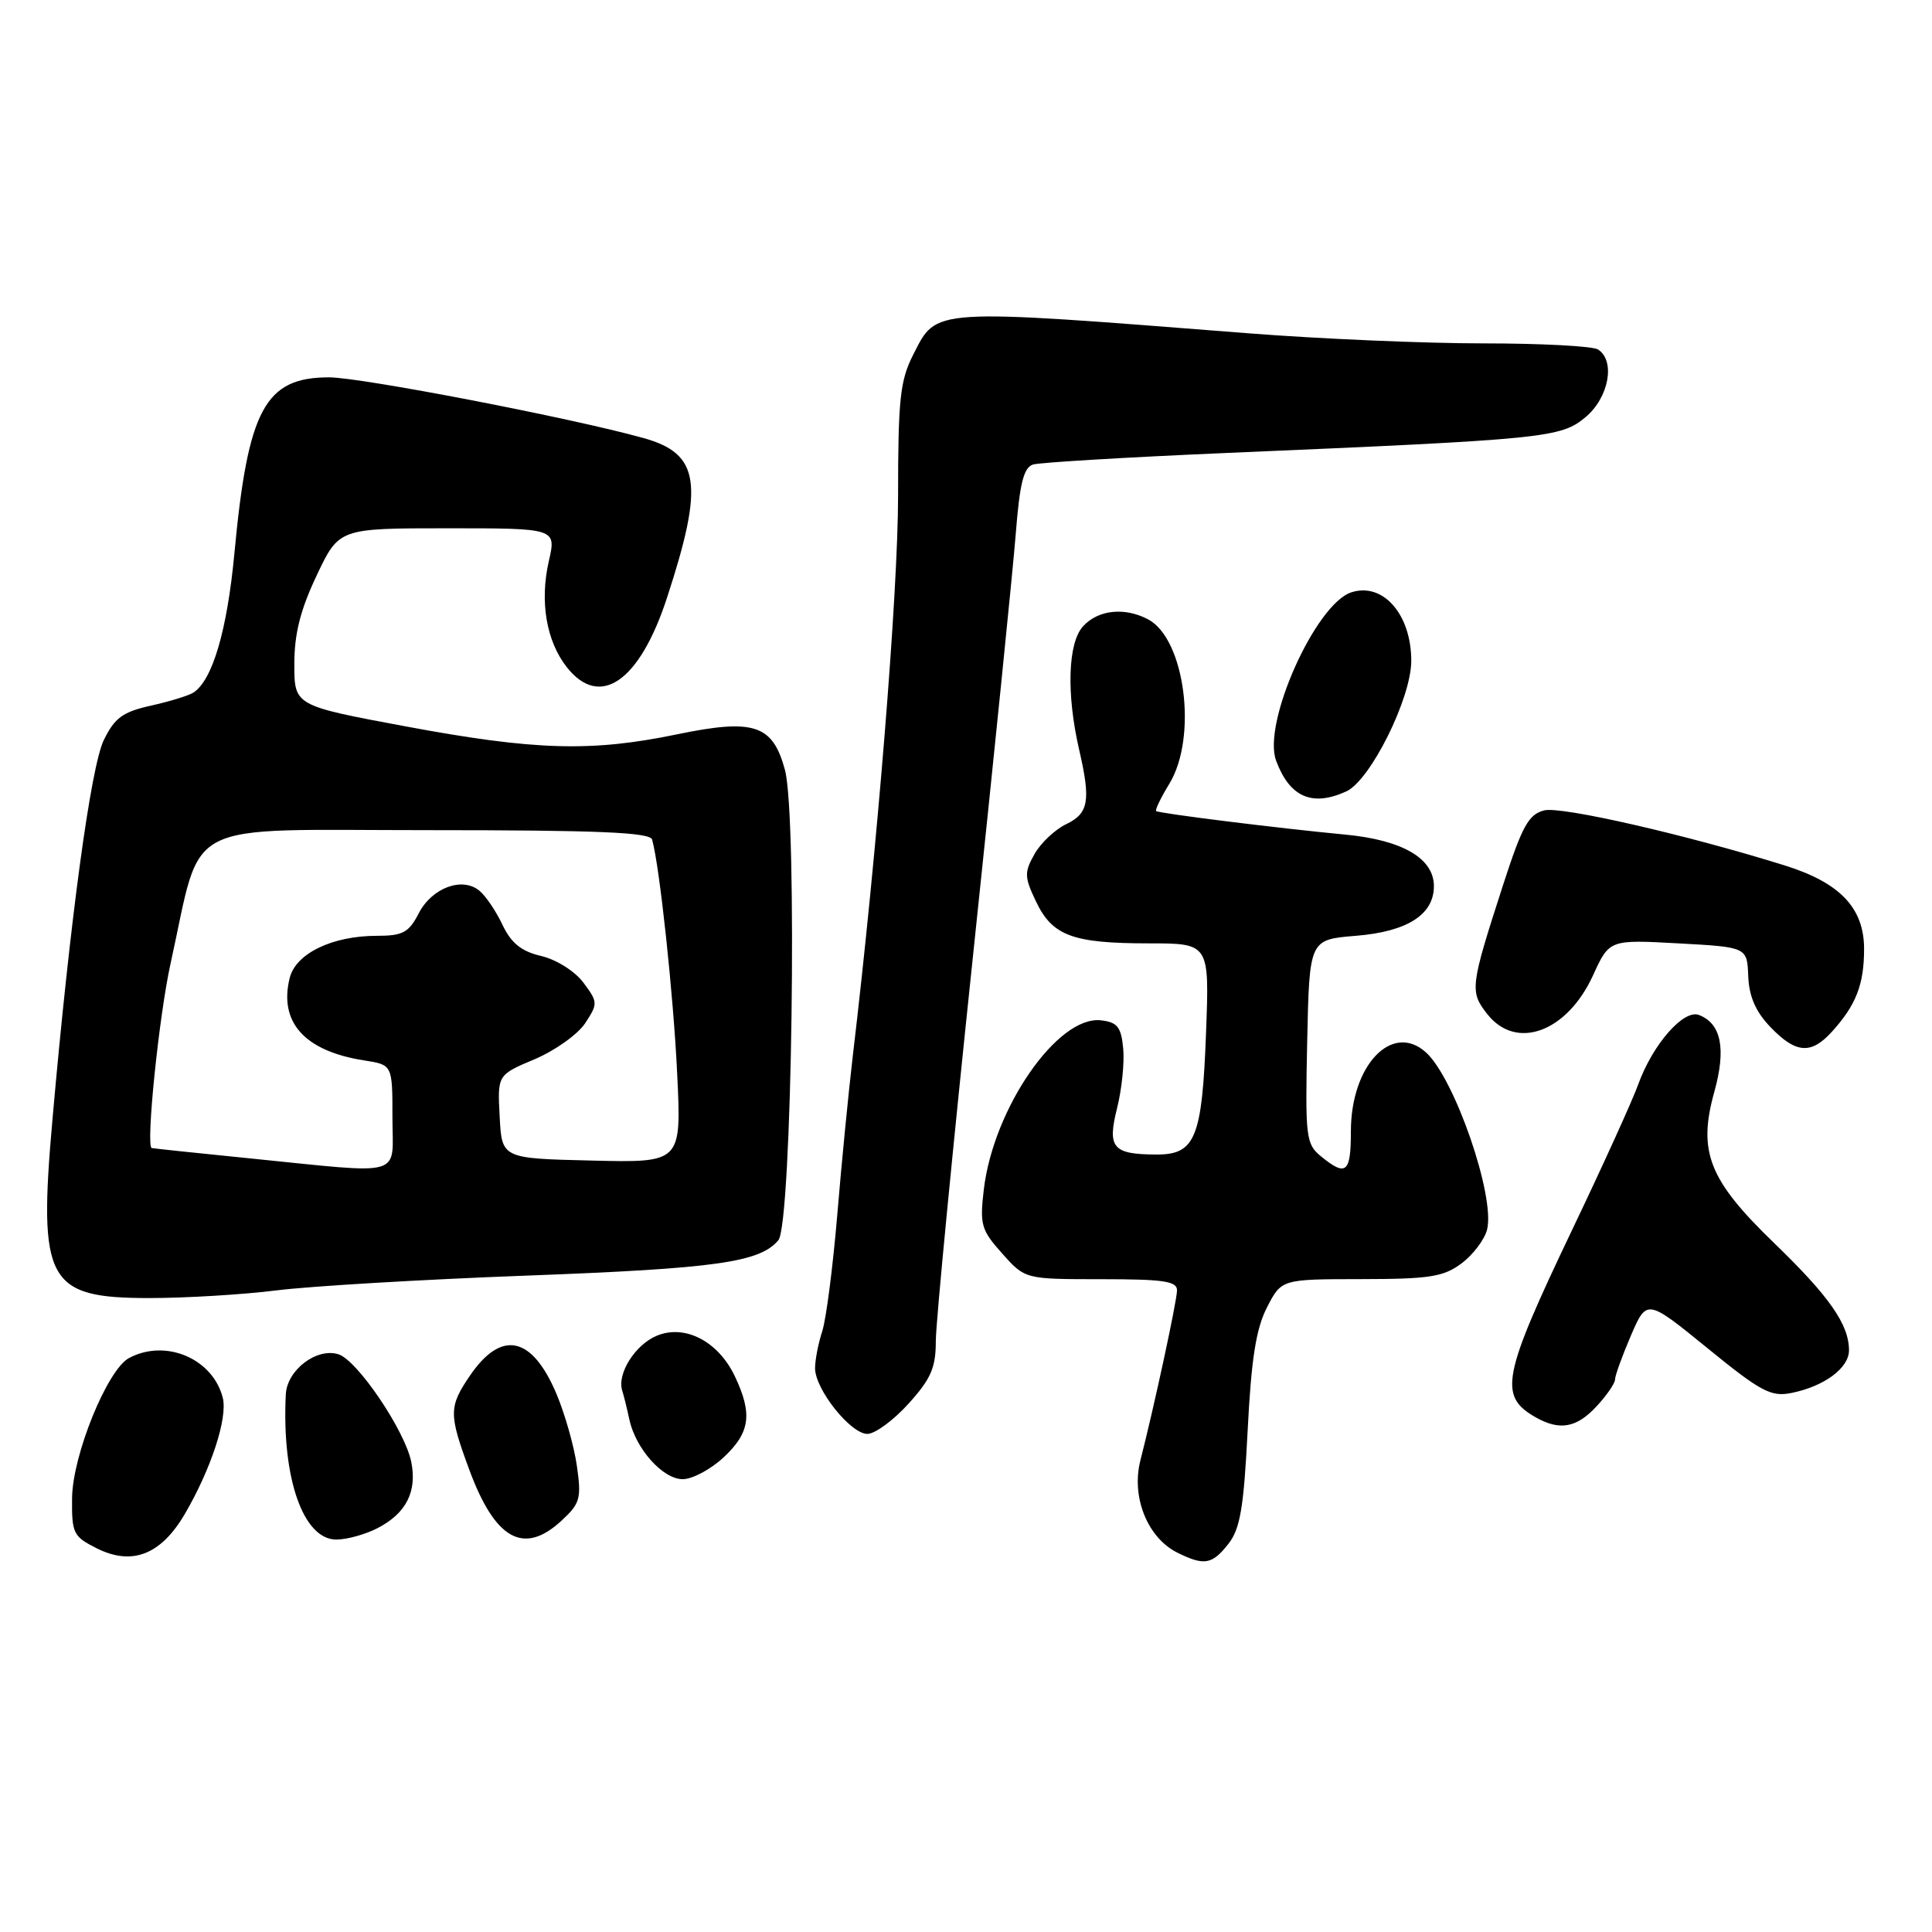 <?xml version="1.0" encoding="UTF-8" standalone="no"?>
<!DOCTYPE svg PUBLIC "-//W3C//DTD SVG 1.1//EN" "http://www.w3.org/Graphics/SVG/1.1/DTD/svg11.dtd" >
<svg xmlns="http://www.w3.org/2000/svg" xmlns:xlink="http://www.w3.org/1999/xlink" version="1.1" viewBox="0 0 256 256">
 <g >
 <path fill="currentColor"
d=" M 24.49 200.61 C 27.96 194.68 30.19 187.88 29.52 185.22 C 28.21 180.02 21.94 177.35 17.09 179.95 C 14.22 181.49 9.61 192.81 9.55 198.50 C 9.50 203.19 9.71 203.60 12.84 205.17 C 17.51 207.50 21.33 206.01 24.49 200.61 Z  M 162.77 204.57 C 164.33 202.58 164.80 199.79 165.32 189.56 C 165.80 180.07 166.43 176.07 167.88 173.24 C 169.80 169.50 169.80 169.50 180.34 169.49 C 189.45 169.48 191.27 169.19 193.67 167.40 C 195.20 166.25 196.72 164.24 197.05 162.91 C 198.13 158.49 192.75 142.89 188.95 139.45 C 184.47 135.40 179.00 141.14 179.00 149.90 C 179.00 155.41 178.38 155.94 175.07 153.25 C 173.04 151.59 172.94 150.78 173.21 138.00 C 173.50 124.50 173.50 124.50 179.65 124.00 C 186.46 123.45 190.00 121.20 190.00 117.42 C 190.00 113.74 185.83 111.31 178.27 110.59 C 169.39 109.75 153.58 107.78 153.20 107.47 C 153.03 107.33 153.81 105.71 154.94 103.86 C 158.70 97.70 157.03 84.69 152.15 82.08 C 149.04 80.42 145.50 80.79 143.50 83.00 C 141.49 85.22 141.29 91.97 143.00 99.37 C 144.55 106.09 144.26 107.77 141.29 109.20 C 139.79 109.91 137.90 111.71 137.07 113.18 C 135.71 115.60 135.73 116.22 137.28 119.46 C 139.44 124.00 142.14 125.00 152.19 125.00 C 160.25 125.00 160.25 125.00 159.81 136.75 C 159.29 150.81 158.40 153.01 153.21 152.98 C 147.43 152.96 146.70 152.09 148.02 146.83 C 148.64 144.36 149.01 140.80 148.83 138.92 C 148.56 136.08 148.06 135.45 145.89 135.20 C 140.16 134.53 131.64 146.83 130.36 157.61 C 129.81 162.28 130.01 162.98 132.80 166.10 C 135.83 169.50 135.83 169.50 145.91 169.50 C 154.23 169.50 155.99 169.76 155.96 171.00 C 155.92 172.53 152.95 186.30 151.11 193.50 C 149.87 198.34 152.04 203.76 156.00 205.73 C 159.56 207.50 160.61 207.32 162.77 204.57 Z  M 50.02 202.49 C 53.83 200.52 55.29 197.64 54.49 193.69 C 53.64 189.54 47.36 180.25 44.85 179.45 C 41.96 178.54 38.03 181.53 37.87 184.77 C 37.32 195.84 40.17 204.00 44.57 204.00 C 45.96 204.00 48.41 203.32 50.02 202.49 Z  M 74.41 201.49 C 76.87 199.22 77.06 198.55 76.44 194.24 C 76.07 191.63 74.85 187.34 73.74 184.71 C 70.49 177.01 66.43 176.16 62.25 182.31 C 59.47 186.40 59.46 187.37 62.15 194.66 C 65.59 204.02 69.39 206.14 74.41 201.49 Z  M 95.89 193.10 C 99.40 189.83 99.74 187.35 97.37 182.36 C 95.17 177.73 90.76 175.44 87.03 176.99 C 84.18 178.17 81.75 182.00 82.44 184.24 C 82.66 184.93 83.09 186.66 83.39 188.09 C 84.24 191.99 87.83 196.00 90.47 196.00 C 91.74 196.00 94.19 194.69 95.89 193.10 Z  M 120.38 186.00 C 123.36 182.70 124.00 181.23 124.00 177.69 C 124.00 175.32 126.23 152.26 128.95 126.44 C 131.67 100.62 134.21 75.57 134.59 70.77 C 135.12 64.02 135.64 61.94 136.89 61.55 C 137.77 61.28 149.30 60.59 162.50 60.02 C 204.93 58.21 206.82 58.02 210.11 55.26 C 213.19 52.66 214.08 47.82 211.75 46.31 C 211.06 45.86 204.20 45.50 196.50 45.50 C 188.80 45.50 174.85 44.90 165.50 44.17 C 123.11 40.85 124.17 40.78 121.01 46.99 C 119.27 50.40 119.00 52.88 119.00 65.65 C 119.00 78.49 116.24 112.66 112.99 140.00 C 112.44 144.68 111.51 154.12 110.94 161.00 C 110.36 167.88 109.47 174.80 108.95 176.40 C 108.43 177.99 108.00 180.20 108.00 181.30 C 108.00 184.09 112.71 190.00 114.93 190.00 C 115.94 190.00 118.39 188.20 120.38 186.00 Z  M 211.55 186.35 C 212.90 184.90 214.00 183.29 214.00 182.79 C 214.00 182.28 214.95 179.67 216.10 176.98 C 218.21 172.10 218.21 172.10 226.25 178.64 C 233.30 184.39 234.67 185.12 237.35 184.58 C 241.71 183.71 245.00 181.28 245.00 178.93 C 245.00 175.50 242.41 171.79 235.09 164.72 C 226.43 156.36 224.94 152.61 227.16 144.66 C 228.74 138.96 228.08 135.63 225.12 134.49 C 223.09 133.70 218.98 138.40 217.07 143.70 C 216.32 145.79 212.41 154.40 208.38 162.83 C 199.02 182.43 198.52 184.98 203.50 187.81 C 206.67 189.60 208.91 189.20 211.55 186.35 Z  M 36.67 170.98 C 41.14 170.42 55.98 169.54 69.65 169.03 C 94.86 168.09 100.70 167.27 103.14 164.33 C 104.94 162.17 105.69 108.27 104.01 102.02 C 102.39 96.01 99.91 95.19 89.68 97.31 C 78.34 99.66 70.85 99.44 53.75 96.25 C 39.00 93.50 39.00 93.50 39.00 88.00 C 39.00 83.98 39.80 80.81 41.96 76.25 C 44.92 70.00 44.92 70.00 59.32 70.00 C 73.72 70.00 73.72 70.00 72.72 74.36 C 71.50 79.71 72.39 84.95 75.10 88.40 C 79.48 93.97 84.74 90.34 88.37 79.24 C 93.33 64.08 92.75 60.12 85.25 58.04 C 75.77 55.39 47.82 50.00 43.60 50.00 C 35.12 50.00 32.85 54.20 31.06 73.31 C 30.10 83.53 28.16 90.12 25.63 91.77 C 25.01 92.17 22.48 92.95 20.00 93.50 C 16.27 94.33 15.20 95.11 13.76 98.05 C 12.03 101.59 9.28 121.88 6.95 148.35 C 5.05 169.83 6.23 172.00 19.78 172.00 C 24.60 172.00 32.21 171.54 36.67 170.98 Z  M 242.70 136.75 C 245.93 133.20 247.00 130.47 247.00 125.75 C 247.00 120.32 243.83 116.97 236.50 114.68 C 223.58 110.64 206.88 106.81 204.62 107.38 C 202.55 107.90 201.70 109.44 199.17 117.25 C 194.80 130.76 194.72 131.38 197.08 134.38 C 200.91 139.24 207.63 136.77 211.08 129.25 C 213.25 124.50 213.25 124.50 222.38 125.00 C 231.50 125.50 231.50 125.50 231.65 129.34 C 231.76 132.05 232.63 134.05 234.59 136.09 C 237.94 139.59 239.97 139.75 242.70 136.75 Z  M 178.38 104.87 C 181.58 103.42 187.00 92.52 187.00 87.56 C 187.00 81.42 183.27 77.14 179.08 78.48 C 174.34 79.98 167.24 95.82 169.09 100.79 C 170.88 105.62 173.86 106.93 178.38 104.87 Z  M 33.00 153.48 C 26.12 152.79 20.32 152.18 20.10 152.12 C 19.30 151.88 21.07 134.56 22.61 127.63 C 26.89 108.26 23.53 110.00 56.60 110.00 C 79.32 110.00 86.14 110.29 86.41 111.25 C 87.41 114.82 89.24 131.92 89.73 142.28 C 90.30 154.07 90.30 154.07 78.40 153.78 C 66.50 153.50 66.50 153.50 66.21 147.97 C 65.91 142.43 65.91 142.43 70.85 140.35 C 73.56 139.20 76.57 137.05 77.54 135.58 C 79.24 132.98 79.23 132.79 77.31 130.21 C 76.18 128.70 73.75 127.16 71.73 126.68 C 69.08 126.06 67.75 124.99 66.59 122.56 C 65.74 120.75 64.36 118.71 63.53 118.03 C 61.26 116.14 57.24 117.63 55.49 121.01 C 54.17 123.57 53.38 124.00 49.94 124.00 C 44.04 124.00 39.21 126.33 38.39 129.57 C 36.92 135.46 40.37 139.28 48.25 140.51 C 52.00 141.09 52.00 141.09 52.00 148.05 C 52.00 156.14 53.96 155.58 33.00 153.48 Z "/>
</g>
</svg>